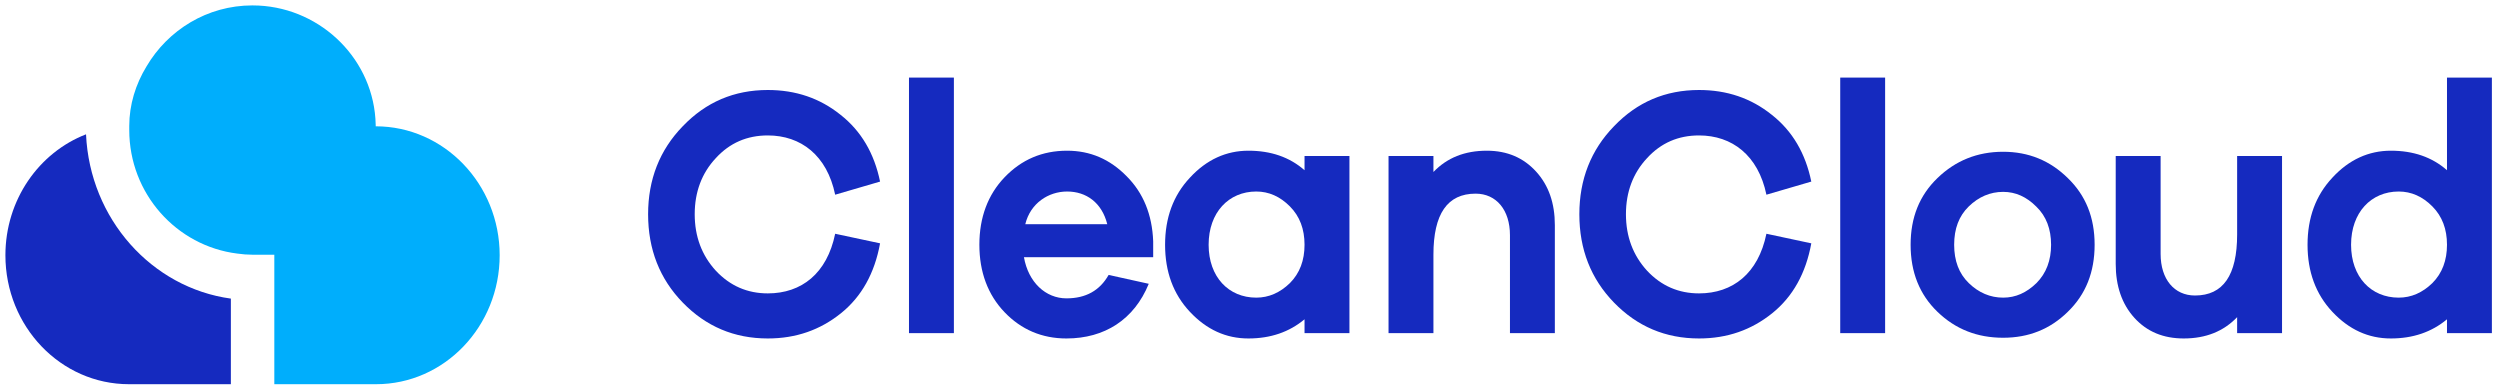 <svg width="231" height="36" viewBox="0 0 231 36" fill="none" xmlns="http://www.w3.org/2000/svg">
<g clip-path="url(#clip0_148_1607)">
<path d="M34.717 11.671C34.717 11.671 34.716 11.608 34.714 11.516C34.59 5.574 29.767 0.809 23.901 0.514C23.749 0.506 23.525 0.5 23.316 0.5C19.153 0.5 15.516 2.771 13.534 6.144C12.531 7.789 11.943 9.676 11.943 11.648V12.011C11.943 17.886 16.301 22.73 21.927 23.431C22.395 23.5 22.867 23.535 23.339 23.536H25.347V35.5H34.751C41.057 35.5 46.169 30.166 46.169 23.585C46.169 17.005 41.022 11.671 34.717 11.671Z" fill="#00AEFC"/>
<path d="M7.949 12.411C3.6 14.094 0.5 18.462 0.5 23.585C0.5 30.166 5.612 35.5 11.917 35.5H21.332V27.591C14.018 26.593 8.301 20.222 7.949 12.411Z" fill="#152ABF"/>
<path d="M77.17 21.599L81.318 22.484C80.816 25.239 79.621 27.404 77.704 28.945C75.787 30.486 73.555 31.274 70.947 31.274C67.836 31.274 65.228 30.159 63.09 27.961C60.954 25.764 59.885 23.042 59.885 19.795C59.885 16.581 60.954 13.859 63.09 11.662C65.228 9.431 67.836 8.316 70.947 8.316C73.524 8.316 75.756 9.071 77.672 10.612C79.589 12.121 80.784 14.187 81.318 16.778L77.17 17.991C76.416 14.351 73.996 12.514 70.947 12.514C69.03 12.514 67.427 13.203 66.139 14.613C64.85 15.991 64.191 17.729 64.191 19.795C64.191 21.861 64.85 23.599 66.139 25.01C67.459 26.42 69.061 27.109 70.947 27.109C74.059 27.109 76.416 25.272 77.17 21.599Z" fill="#152ABF"/>
<path d="M88.139 30.782H83.99V7.169H88.139V30.782Z" fill="#152ABF"/>
<path d="M106.554 23.763H94.612C95.02 26.092 96.623 27.568 98.539 27.568C100.331 27.568 101.62 26.846 102.437 25.403L106.145 26.223C104.794 29.535 102.059 31.274 98.539 31.274C96.277 31.274 94.36 30.454 92.82 28.847C91.28 27.24 90.494 25.141 90.494 22.616C90.494 20.09 91.28 17.991 92.82 16.384C94.391 14.744 96.309 13.925 98.602 13.925C100.74 13.925 102.562 14.712 104.103 16.286C105.642 17.828 106.459 19.828 106.554 22.288V23.763ZM94.737 20.713H102.311C101.808 18.713 100.362 17.696 98.602 17.696C96.874 17.696 95.209 18.778 94.737 20.713Z" fill="#152ABF"/>
<path d="M124.688 14.417V30.782H120.539V29.503C119.125 30.683 117.397 31.274 115.354 31.274C113.28 31.274 111.489 30.454 109.948 28.814C108.408 27.174 107.654 25.108 107.654 22.616C107.654 20.123 108.408 18.057 109.948 16.417C111.489 14.744 113.311 13.925 115.354 13.925C117.428 13.925 119.157 14.515 120.539 15.729V14.417H124.688ZM119.188 26.157C120.1 25.239 120.539 24.058 120.539 22.616C120.539 21.172 120.1 19.992 119.188 19.073C118.277 18.155 117.24 17.696 116.077 17.696C113.531 17.696 111.677 19.631 111.677 22.616C111.677 25.6 113.531 27.502 116.077 27.502C117.239 27.502 118.277 27.043 119.188 26.157Z" fill="#152ABF"/>
<path d="M141.94 15.86C143.103 17.139 143.668 18.778 143.668 20.812V30.782H139.52V21.73C139.52 19.401 138.262 17.893 136.346 17.893C133.737 17.893 132.449 19.762 132.449 23.534V30.782H128.301V14.417H132.449V15.892C133.706 14.58 135.34 13.925 137.382 13.925C139.268 13.925 140.777 14.58 141.94 15.86Z" fill="#152ABF"/>
<path d="M163.217 21.599L167.364 22.484C166.862 25.239 165.667 27.404 163.75 28.945C161.834 30.486 159.602 31.274 156.993 31.274C153.883 31.274 151.274 30.159 149.137 27.961C147 25.764 145.931 23.042 145.932 19.795C145.932 16.581 147 13.859 149.137 11.662C151.274 9.431 153.883 8.316 156.993 8.316C159.57 8.316 161.802 9.071 163.719 10.612C165.636 12.121 166.831 14.187 167.364 16.778L163.217 17.991C162.462 14.351 160.042 12.514 156.993 12.514C155.077 12.514 153.474 13.203 152.186 14.613C150.897 15.991 150.237 17.729 150.237 19.795C150.237 21.861 150.897 23.599 152.186 25.01C153.505 26.42 155.108 27.109 156.993 27.109C160.105 27.109 162.462 25.272 163.217 21.599Z" fill="#152ABF"/>
<path d="M174.185 30.782H170.037V7.169H174.185V30.782Z" fill="#152ABF"/>
<path d="M191.06 16.45C192.726 18.057 193.543 20.09 193.543 22.616C193.543 25.141 192.726 27.207 191.06 28.814C189.426 30.421 187.446 31.208 185.089 31.208C182.701 31.208 180.69 30.421 179.024 28.814C177.358 27.207 176.541 25.141 176.541 22.616C176.541 20.09 177.358 18.057 179.024 16.45C180.69 14.843 182.701 14.023 185.089 14.023C187.446 14.023 189.426 14.843 191.06 16.45ZM188.169 26.157C189.08 25.239 189.52 24.058 189.52 22.616C189.52 21.172 189.08 19.992 188.169 19.106C187.257 18.188 186.252 17.729 185.089 17.729C183.895 17.729 182.826 18.188 181.915 19.073C181.003 19.959 180.564 21.14 180.564 22.616C180.564 24.091 181.003 25.272 181.915 26.157C182.826 27.043 183.895 27.502 185.089 27.502C186.252 27.502 187.257 27.043 188.169 26.157Z" fill="#152ABF"/>
<path d="M210.86 14.417V30.782H206.711V29.306C205.455 30.618 203.821 31.274 201.777 31.274C199.892 31.274 198.384 30.65 197.221 29.372C196.058 28.092 195.492 26.42 195.492 24.387V14.417H199.641V23.468C199.641 25.797 200.897 27.305 202.815 27.305C205.423 27.305 206.711 25.436 206.711 21.664V14.417H210.86Z" fill="#152ABF"/>
<path d="M230.25 7.169V30.782H226.102V29.503C224.688 30.683 222.959 31.274 220.917 31.274C218.842 31.274 217.051 30.454 215.511 28.814C213.972 27.174 213.217 25.108 213.217 22.616C213.217 20.123 213.972 18.057 215.511 16.417C217.051 14.744 218.874 13.925 220.917 13.925C222.991 13.925 224.719 14.515 226.102 15.729V7.169H230.25ZM224.751 26.157C225.662 25.239 226.102 24.058 226.102 22.616C226.102 21.172 225.662 19.992 224.751 19.073C223.84 18.155 222.803 17.696 221.639 17.696C219.094 17.696 217.239 19.631 217.239 22.616C217.239 25.6 219.094 27.502 221.639 27.502C222.803 27.502 223.84 27.043 224.751 26.157Z" fill="#152ABF"/>
</g>
<defs>
<clipPath id="clip0_148_1607">
<rect width="229.75" height="35" fill="white" transform="translate(0.5 0.5)"/>
</clipPath>
</defs>
</svg>
